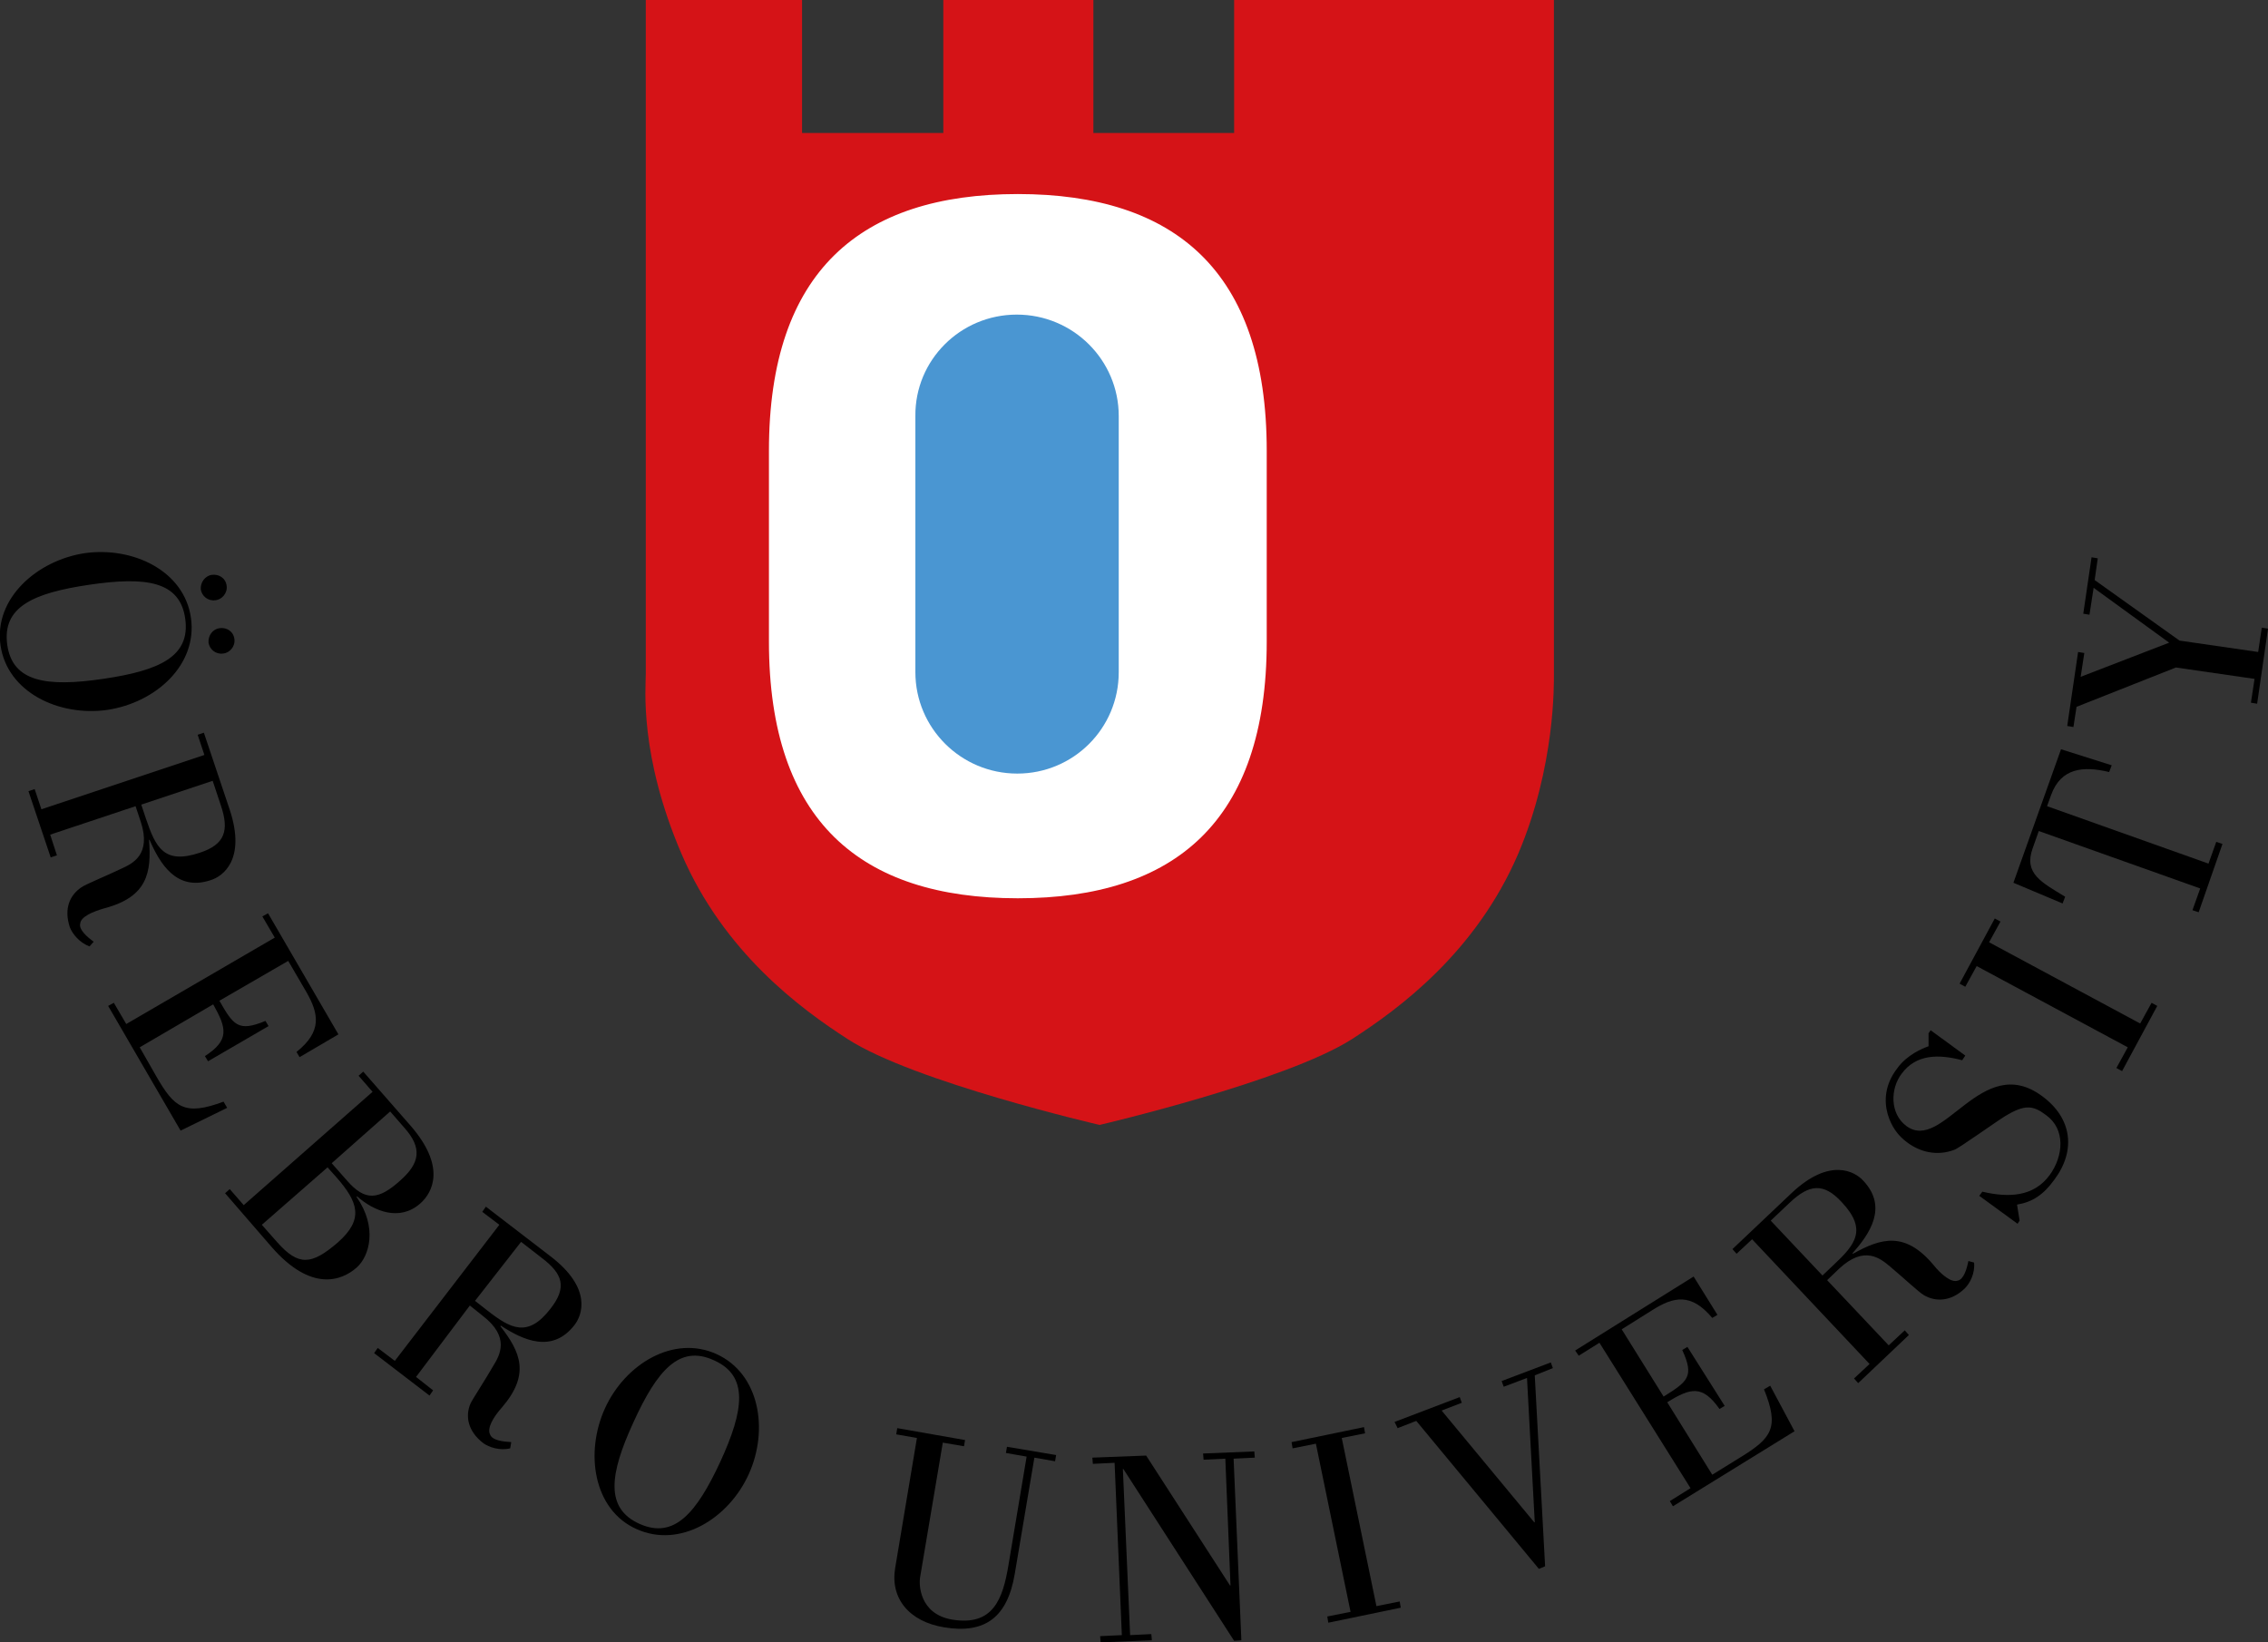 <?xml version="1.0" encoding="utf-8"?>
<!-- Generator: Adobe Illustrator 24.0.3, SVG Export Plug-In . SVG Version: 6.00 Build 0)  -->
<svg version="1.1" id="Lager_1" xmlns="http://www.w3.org/2000/svg" xmlns:xlink="http://www.w3.org/1999/xlink" x="0px" y="0px"
	 viewBox="0 0 438.3 317.4" style="enable-background:new 0 0 438.3 317.4;" xml:space="preserve">
<rect x="0" y="0" width="438.3" height="317.4" fill="#333333" stroke="none"/>
<style type="text/css">
	.st0{fill:#D51317;}
	.st1{fill:#FFFFFF;stroke:#D51317;}
	.st2{fill-rule:evenodd;clip-rule:evenodd;fill:#4A96D2;}
</style>
<path class="st0" d="M300.3,0c0,0,0,125.3,0,130.3c0,1.6,0.3,17.8-6.9,34.7c-8.2,19.1-23.1,30-32.1,35.8
	c-12.8,8.2-48.8,16.6-48.8,16.6s-35.9-8.3-48.7-16.6c-9-5.8-23.9-16.7-32.1-35.8s-6.9-32.1-6.9-34.7s0-130.3,0-130.3H155v25.7h27.3
	V0h29v25.7h27.2V0L300.3,0L300.3,0z"/>
<path class="st1" d="M148.1,87.1c0-35,18-50.1,48.6-50.1s48.6,15.1,48.6,50.1V124c0,35-18,50.1-48.6,50.1S148.1,159,148.1,124
	L148.1,87.1L148.1,87.1z"/>
<path class="st2" d="M196.5,60.8c10.9,0,19.7,8.8,19.7,19.6v49.5c0,10.9-8.8,19.6-19.6,19.6c-10.9,0-19.7-8.8-19.7-19.6V80.4
	C176.8,69.6,185.6,60.8,196.5,60.8L196.5,60.8z"/>
<g>
	<path d="M40.9,111.1c1.4-0.2,2.7,0.6,2.9,2.1c0.2,1.4-0.9,2.7-2.2,2.8c-1.4,0.2-2.6-0.8-2.8-2.1C38.7,112.6,39.6,111.3,40.9,111.1z
		 M42.4,121.4c1.4-0.2,2.7,0.6,2.9,2.1c0.2,1.4-0.9,2.7-2.2,2.8c-1.4,0.2-2.6-0.8-2.8-2.1C40.2,122.8,41.1,121.6,42.4,121.4z
		 M16.4,106.9c9.3-1.3,19.2,3.4,20.5,12.5c1.3,9.1-6.8,16.4-16.2,17.8c-9.3,1.3-19.3-3.4-20.6-12.5C-1.2,115.7,7.1,108.3,16.4,106.9
		z M19.9,131.2c10.9-1.6,16.9-4.3,15.9-11.6c-1-7.3-7.6-8.2-18.5-6.6s-16.9,4.3-15.9,11.6C2.4,131.8,9,132.8,19.9,131.2z"/>
	<path d="M5.5,152.9l1.2-0.4l1.3,3.9l31.5-10.5l-1.3-3.9l1.2-0.4l5,14.9c3.2,9.7-1.4,12.9-3.7,13.6c-6.6,2.2-9.8-3.2-11.8-7.8h-0.1
		c0.5,6.3-0.3,11-8.5,13.2c-2.5,0.7-4.7,1.7-4.8,3c-0.3,1.2,1.4,2.6,2.6,3.5l-0.8,0.9c-1.9-0.7-3.3-2.4-3.8-3.7
		c-1.2-3.6,0-6.2,2.2-7.7c0.8-0.6,4.8-2.2,7.7-3.6c2.2-1,5.9-2.7,3.8-9.1l-1-3l-16.5,5.5l1.3,4l-1.2,0.4L5.5,152.9z M27.3,155.5
		l0.9,2.7c1.9,5.6,3.5,8.9,10.4,6.6c4.9-1.6,5.7-4.3,4.1-9.1l-1.6-4.8L27.3,155.5z"/>
	<path d="M20.9,194.4l1.1-0.6l2.4,4.1l28.7-16.7l-2.4-4.1l1.1-0.6l13.6,23.4l-7.5,4.4l-0.6-1c5-4,4.3-7.4,1.9-11.6l-3.5-6l-13.3,7.7
		c2.7,4.7,3.6,6.1,8.9,3.9l0.6,1l-11.7,6.8l-0.6-1c4.8-3.1,4.2-5.4,1.6-10L27,202.4l3.2,5.6c3.5,6.1,5.5,7.7,13,4.9l0.7,1.2l-9,4.4
		L20.9,194.4z"/>
	<path d="M43.5,230.6l0.9-0.8l2.7,3.1L72,211l-2.7-3.1l0.9-0.8l9.1,10.4c6.9,7.9,4.4,12.9,1.9,15.1c-4,3.5-8.9,1.5-12.2-1.4
		l-0.1,0.1c4.1,5.9,2.5,11.4,0.1,13.6c-3,2.7-8.9,4.8-16.5-3.9L43.5,230.6z M50.6,236.7l3,3.4c4.1,4.6,6.6,4.4,11.7,0
		c5.1-4.5,3.9-7.8-0.3-12.6l-1.7-1.9L50.6,236.7z M64.1,224.8l3,3.4c3.5,4,6.1,3.7,10.3-0.1c3.7-3.3,4.3-6.2,0.7-10.2l-2.7-3.1
		L64.1,224.8z"/>
	<path d="M72.3,261.5l0.7-1l3.3,2.5l20.2-26.3l-3.3-2.5l0.7-1l12.5,9.6c8.1,6.2,6.1,11.4,4.6,13.3c-4.3,5.5-9.9,2.9-14.2,0.1
		l-0.1,0.1c3.9,5,5.8,9.3,0.3,15.7c-1.7,1.9-2.9,4-2.3,5.2c0.4,1.2,2.6,1.4,4.1,1.5l-0.2,1.2c-2,0.5-4.1-0.2-5.2-1
		c-3-2.3-3.5-5.2-2.5-7.6c0.4-0.9,2.8-4.5,4.4-7.3c1.3-2.1,3.3-5.6-2-9.7l-2.5-2l-10.4,13.8l3.3,2.6l-0.7,1L72.3,261.5z M91.8,251.4
		l2.3,1.8c4.6,3.6,7.9,5.4,12.3-0.3c3.2-4.1,2.4-6.7-1.7-9.8l-4-3.1L91.8,251.4z"/>
	<path d="M116.9,272.2c3.9-8.6,13.3-14.3,21.6-10.5s10.1,14.6,6.2,23.2c-3.9,8.6-13.3,14.4-21.7,10.6
		C114.7,291.8,113,280.8,116.9,272.2z M139.2,282.5c4.6-10,5.5-16.6-1.2-19.6c-6.7-3.1-11,1.9-15.6,12c-4.6,10-5.5,16.6,1.2,19.6
		C130.3,297.5,134.6,292.4,139.2,282.5z"/>
	<path d="M186.5,278.3l-0.2,1.2l-4.1-0.7l-4.4,26.1c-0.2,1.2-0.2,7,6.2,8.1c7.9,1.3,9.8-3.9,10.9-10.6l3.5-20.9l-4-0.7l0.2-1.2
		l9.5,1.6l-0.2,1.2l-4-0.7l-3.8,22.5c-1.4,8.3-5.7,11.6-13.6,10.3c-6.8-1.1-10.5-5.6-9.5-11.5l4.2-25.1l-4-0.7l0.2-1.2L186.5,278.3z
		"/>
	<path d="M215.4,282.7l-4.2,0.2l-0.1-1.2l10.4-0.4l16.2,25.1h0.1l-1-24.5l-4.2,0.2l-0.1-1.2l9.9-0.4l0.1,1.2l-4.1,0.2l1.5,35.1
		l-1.4,0.1l-21.4-33.2H217l1.4,32.1l4.1-0.2l0.1,1.2l-9.9,0.4l-0.1-1.2l4.2-0.2L215.4,282.7z"/>
	<path d="M270.7,310.7l-14,2.9l-0.2-1.2l4.5-0.9l-6.7-32.5l-4.5,0.9l-0.2-1.2l14-2.9l0.2,1.2l-4.5,0.9l6.7,32.5l4.5-0.9L270.7,310.7
		z"/>
	<path d="M269.5,274.8l12.6-4.8l0.4,1.1l-3.9,1.5l17.9,21.6h0.1l-1.5-27.9l-4.5,1.7l-0.4-1.1l9.5-3.6l0.4,1.1l-3.5,1.4l2,36.9
		l-1.2,0.5l-23.7-28.6l-3.6,1.4L269.5,274.8z"/>
	<path d="M323.3,291.1l-0.6-1l4-2.5l-17.6-28.1l-4,2.5l-0.7-1l22.9-14.3l4.6,7.4l-1,0.6c-4.1-4.9-7.5-4.1-11.6-1.5l-5.9,3.7l8.1,13
		c4.6-2.9,6-3.8,3.6-9l1-0.6l7.2,11.4l-1,0.6c-3.3-4.7-5.6-4.1-10.1-1.3l8.7,14l5.5-3.4c6-3.7,7.5-5.7,4.5-13.1l1.2-0.7l4.7,8.8
		L323.3,291.1z"/>
	<path d="M359.1,267.3l-0.8-0.9l3-2.8l-22.7-24.1l-3,2.8l-0.8-0.9l11.4-10.8c7.4-7,12.3-4.2,13.9-2.4c4.8,5.1,1.2,10.3-2.1,14
		l0.1,0.1c5.5-3.1,10.1-4.3,15.5,2.1c1.6,2,3.5,3.5,4.7,3.1c1.2-0.2,1.8-2.3,2.1-3.8l1.1,0.3c0.2,2.1-0.8,4-1.8,5
		c-2.7,2.6-5.7,2.6-7.9,1.3c-0.9-0.5-4-3.4-6.5-5.5c-1.9-1.6-5-4.2-9.9,0.4l-2.3,2.2L365,260l3.1-2.9l0.8,0.9L359.1,267.3z
		 M352.2,246.5l2.1-2c4.3-4,6.6-6.9,1.6-12.2c-3.5-3.8-6.3-3.4-10,0.1l-3.7,3.5L352.2,246.5z"/>
	<path d="M390.3,235.9l-0.4,0.6l-7.4-5.4l0.6-0.8c5.1,1.2,9.9,1,13-3.2c2.7-3.7,3.1-8.9-0.7-11.6c-2.5-1.9-4.1-2.1-7.9,0.2
		c-1.8,1.1-8.9,6.2-9.8,6.5c-3.4,1.3-6.7,0.4-9.1-1.4c-1.8-1.3-3.1-3.1-3.8-5.5c-0.7-2.5-0.6-5.7,1.9-8.9c1.8-2.5,4.8-3.8,6-4.2
		v-2.5l0.4-0.6l6.7,4.9l-0.6,0.9c-4.5-1.2-8.9-1.2-11.7,2.6c-2.2,2.9-2.3,7.7,0.9,10.1c7.1,5.3,14.5-14.4,26.2-5.8
		c5.9,4.3,6.6,10.6,2.4,16.2c-2.1,2.9-4.2,4.3-7.2,4.8L390.3,235.9z"/>
	<path d="M416.9,194.4l-6.8,12.6l-1.1-0.6l2.2-4L382,186.7l-2.2,4l-1.1-0.6l6.8-12.6l1.1,0.6l-2.2,4l29.2,15.7l2.2-4L416.9,194.4z"
		/>
	<path d="M424.9,176.3l-1.2-0.4l1.5-4.2L394,160.6l-1.2,3.4c-1.7,4.8,1.7,6.5,6.3,9.3l-0.5,1.3l-9.5-4l9.2-25.8l9.8,3.1l-0.5,1.3
		c-5-1.2-9.3-0.8-11.2,4.4l-0.8,2.2l31.2,11.1l1.5-4.2l1.2,0.4L424.9,176.3z"/>
	<path d="M404.6,113.6l-0.8,5.2l-1.2-0.2l1.6-10.9l1.2,0.2l-0.6,4.2l16.4,11.7l15.2,2.2l0.7-4.7l1.2,0.2l-2.1,14.5l-1.2-0.2l0.7-4.6
		l-15.2-2.2l-19.2,7.6l-0.6,3.9l-1.2-0.2l2.1-14.3l1.2,0.2l-0.7,4.6l17.1-6.6L404.6,113.6z"/>
</g>
</svg>

